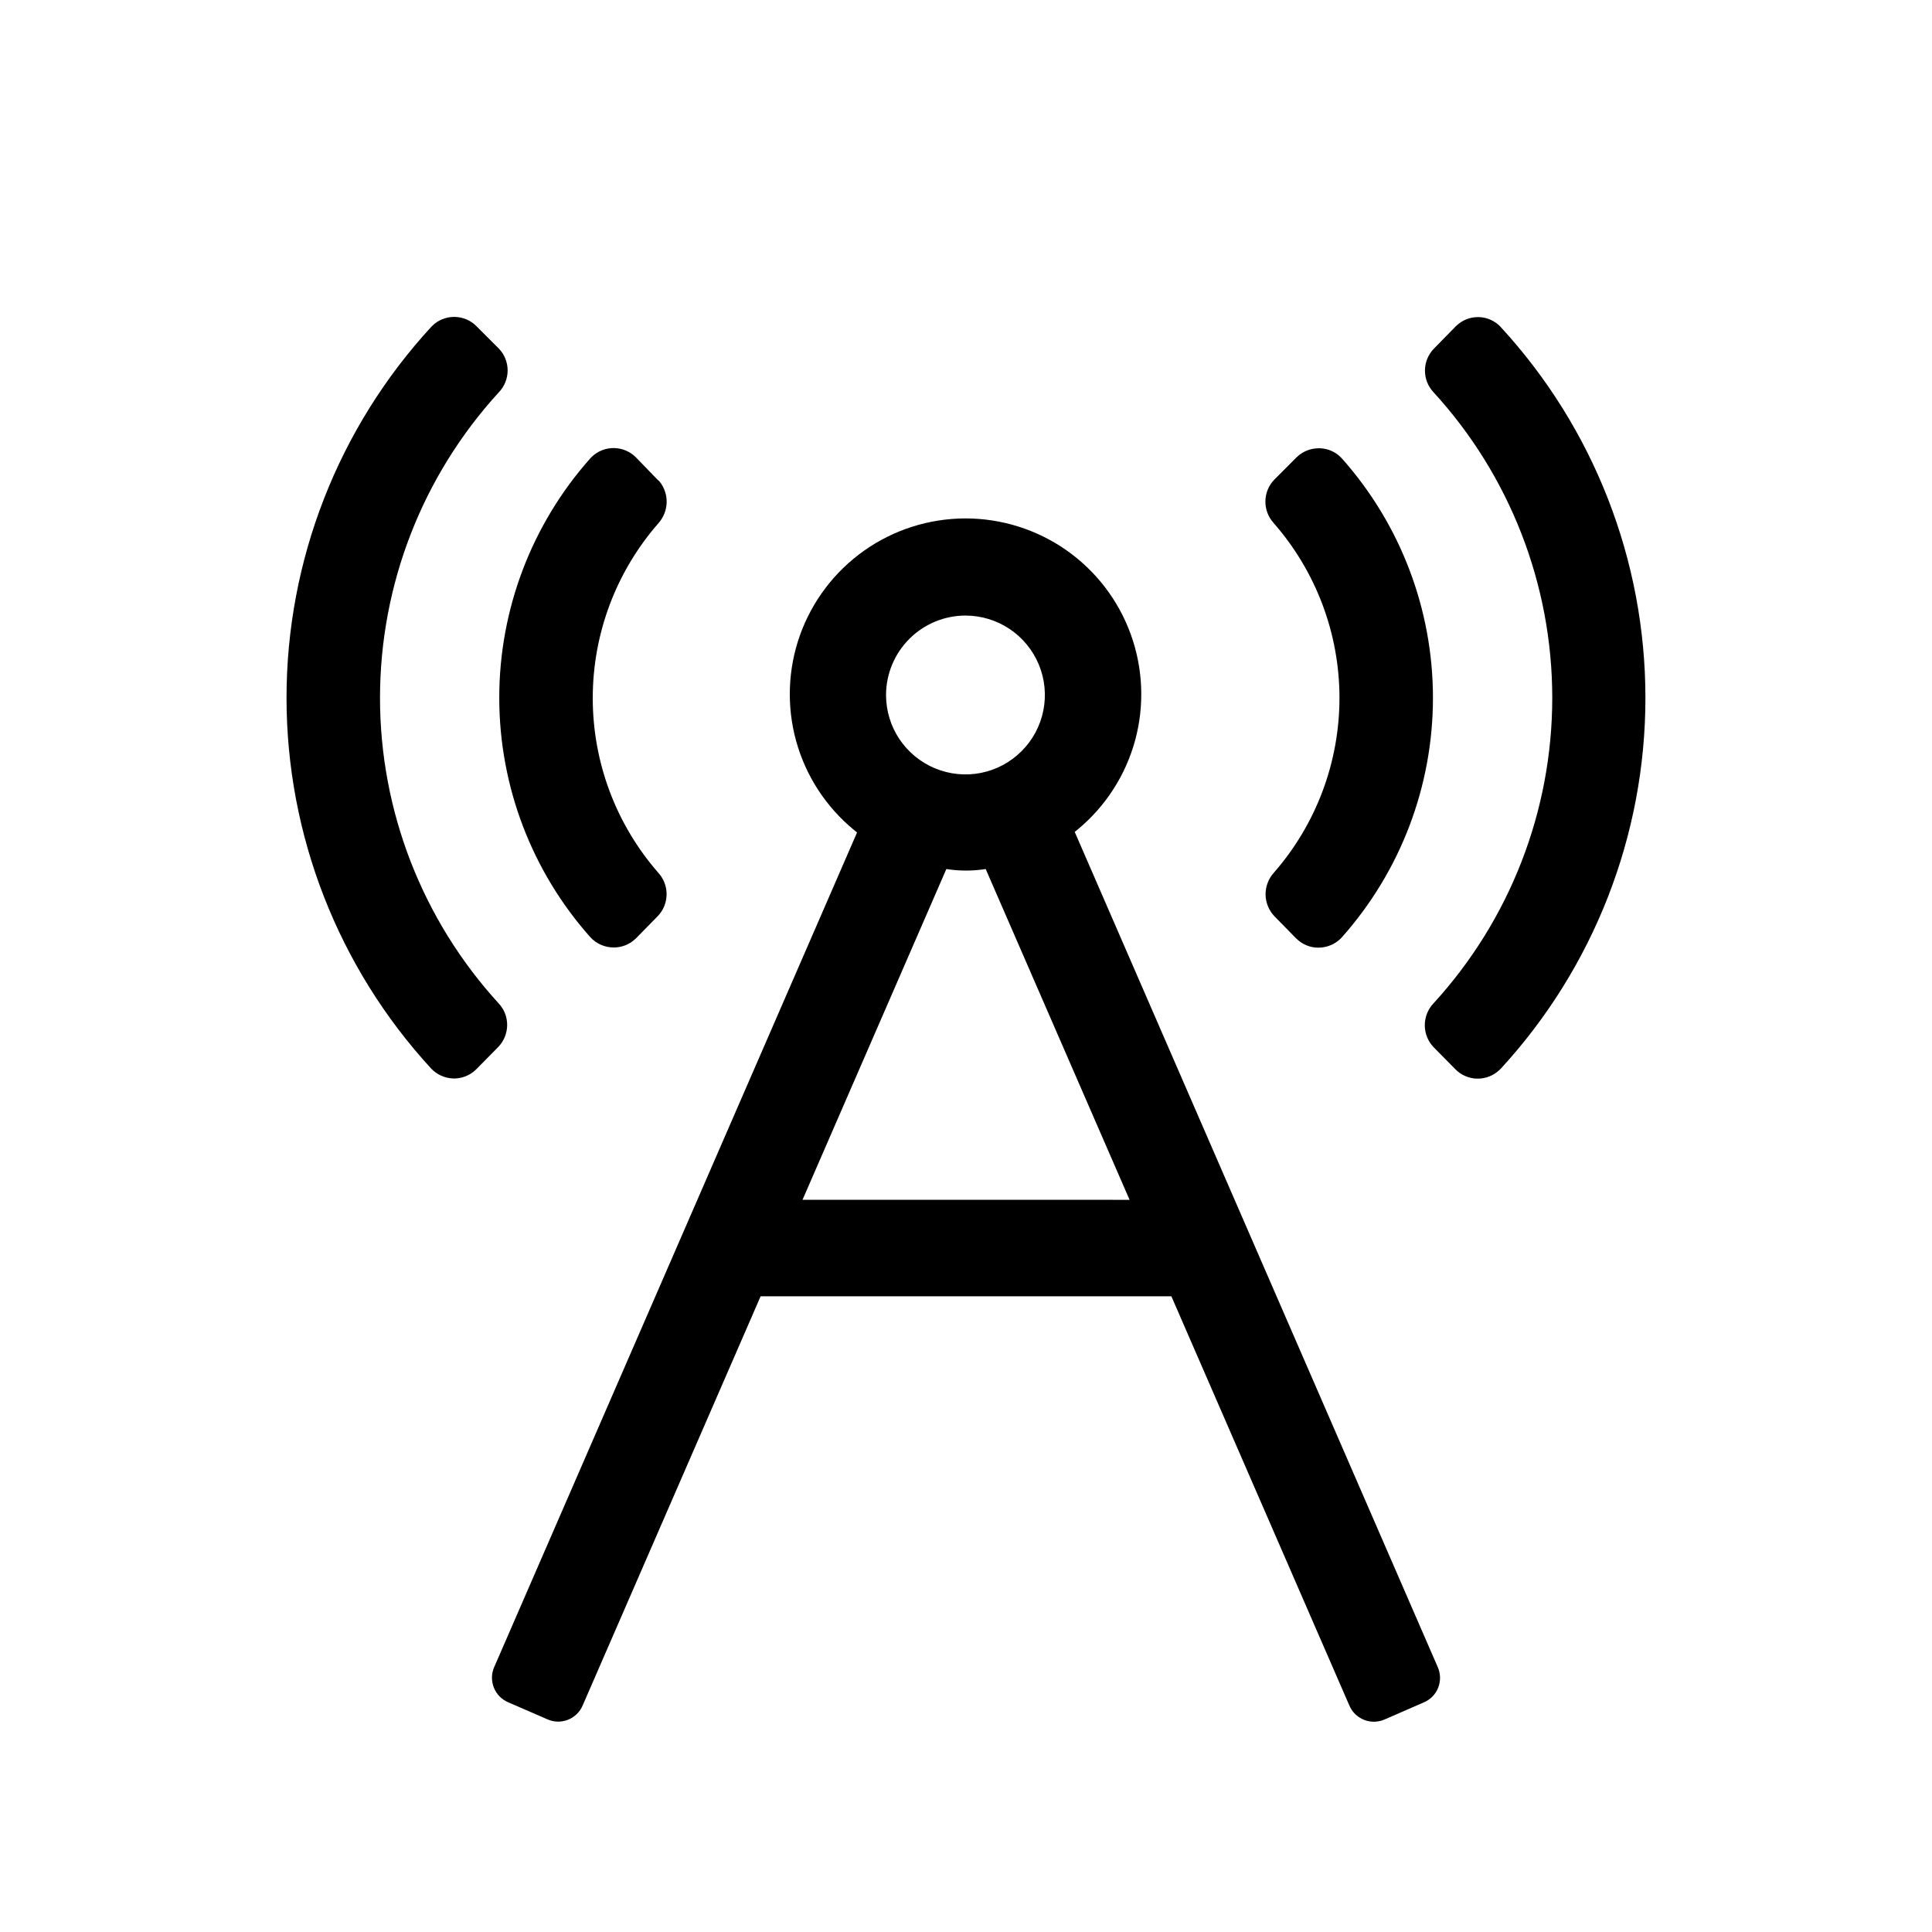 <svg width="36" height="36" viewBox="0 0 36 36" fill="none" xmlns="http://www.w3.org/2000/svg">
<path d="M9.294 18.699C7.871 17.144 7.081 15.113 7.081 13.005C7.081 10.897 7.871 8.865 9.294 7.311C9.4 7.201 9.459 7.054 9.459 6.902C9.459 6.75 9.4 6.604 9.294 6.494L8.883 6.083C8.83 6.028 8.766 5.983 8.695 5.953C8.624 5.923 8.548 5.906 8.471 5.905H8.461C8.31 5.905 8.164 5.964 8.057 6.07L8.035 6.091C6.302 7.975 5.339 10.441 5.339 13.002C5.339 15.562 6.302 18.028 8.035 19.912C8.088 19.968 8.151 20.013 8.222 20.044C8.292 20.076 8.368 20.093 8.445 20.096C8.521 20.098 8.598 20.085 8.67 20.057C8.742 20.03 8.808 19.988 8.863 19.935L8.88 19.919L9.283 19.51C9.388 19.402 9.448 19.257 9.45 19.107C9.453 18.956 9.397 18.81 9.294 18.699Z" fill="black"/>
<path d="M11.002 17.466C11.057 17.525 11.124 17.573 11.198 17.605C11.272 17.638 11.352 17.654 11.433 17.655C11.58 17.656 11.722 17.602 11.83 17.503L11.853 17.482L12.256 17.071C12.36 16.964 12.418 16.821 12.421 16.672C12.424 16.523 12.37 16.378 12.27 16.267C11.48 15.365 11.045 14.207 11.045 13.008C11.045 11.809 11.48 10.651 12.27 9.748C12.364 9.642 12.418 9.506 12.422 9.364C12.426 9.222 12.379 9.083 12.29 8.973C12.278 8.96 12.265 8.949 12.252 8.938L11.855 8.528C11.747 8.416 11.599 8.352 11.444 8.349C11.288 8.346 11.138 8.405 11.026 8.513L10.997 8.543C9.905 9.773 9.302 11.361 9.303 13.005C9.304 14.65 9.909 16.238 11.002 17.466Z" fill="black"/>
<path d="M27.78 5.961C27.85 5.992 27.913 6.038 27.965 6.094V6.095C29.698 7.978 30.66 10.444 30.66 13.004C30.66 15.563 29.698 18.029 27.965 19.913L27.945 19.933C27.89 19.986 27.824 20.029 27.753 20.057C27.681 20.086 27.605 20.1 27.528 20.099C27.451 20.098 27.375 20.082 27.304 20.051C27.233 20.021 27.169 19.977 27.116 19.921L26.717 19.517C26.61 19.407 26.55 19.261 26.549 19.108C26.548 18.955 26.606 18.807 26.711 18.696C28.134 17.142 28.924 15.11 28.924 13.002C28.924 10.894 28.134 8.862 26.711 7.308C26.607 7.197 26.55 7.051 26.552 6.899C26.554 6.748 26.614 6.603 26.72 6.495L27.122 6.085L27.14 6.068C27.248 5.965 27.391 5.908 27.54 5.909H27.559C27.635 5.911 27.71 5.929 27.78 5.961Z" fill="black"/>
<path d="M23.736 16.262C23.635 16.374 23.58 16.52 23.582 16.672C23.585 16.823 23.645 16.968 23.75 17.076L24.146 17.48C24.201 17.536 24.266 17.581 24.338 17.612C24.41 17.643 24.488 17.659 24.567 17.658C24.72 17.658 24.868 17.599 24.978 17.492L25.004 17.465C26.097 16.236 26.701 14.648 26.701 13.003C26.701 11.358 26.097 9.771 25.004 8.542C24.952 8.485 24.89 8.439 24.821 8.407C24.751 8.374 24.676 8.356 24.599 8.353H24.572C24.427 8.353 24.286 8.407 24.178 8.504L24.152 8.529L23.744 8.938C23.64 9.046 23.581 9.188 23.579 9.338C23.576 9.487 23.631 9.632 23.73 9.743C24.521 10.645 24.958 11.802 24.959 13.001C24.96 14.2 24.526 15.359 23.736 16.262Z" fill="black"/>
<path fill-rule="evenodd" clip-rule="evenodd" d="M20.079 15.458L20.026 15.502L26.79 31.063C26.817 31.123 26.831 31.189 26.833 31.255C26.834 31.32 26.823 31.386 26.798 31.448C26.774 31.509 26.738 31.565 26.692 31.612C26.645 31.659 26.59 31.697 26.529 31.722L25.802 32.039C25.742 32.066 25.677 32.08 25.611 32.082C25.545 32.083 25.479 32.072 25.418 32.047C25.357 32.023 25.301 31.987 25.253 31.941C25.206 31.895 25.169 31.84 25.143 31.779L21.827 24.155H14.173L10.857 31.779C10.831 31.84 10.793 31.895 10.746 31.94C10.699 31.986 10.643 32.022 10.581 32.046C10.52 32.07 10.454 32.081 10.389 32.08C10.323 32.078 10.258 32.063 10.198 32.036L9.47 31.72C9.41 31.694 9.355 31.657 9.308 31.61C9.262 31.562 9.226 31.506 9.202 31.445C9.178 31.384 9.166 31.318 9.167 31.252C9.168 31.186 9.183 31.121 9.21 31.061L15.97 15.512L15.916 15.468C15.394 15.04 15.017 14.462 14.836 13.812C14.656 13.162 14.68 12.472 14.906 11.836C15.133 11.201 15.55 10.651 16.101 10.261C16.651 9.872 17.309 9.662 17.984 9.66C18.658 9.659 19.317 9.865 19.87 10.252C20.422 10.639 20.842 11.187 21.071 11.822C21.3 12.456 21.328 13.146 21.151 13.797C20.973 14.448 20.599 15.028 20.079 15.458ZM18.814 11.721C18.571 11.558 18.285 11.471 17.992 11.47C17.6 11.47 17.223 11.626 16.945 11.904C16.667 12.181 16.511 12.558 16.51 12.95C16.51 13.243 16.597 13.529 16.759 13.772C16.922 14.015 17.153 14.205 17.423 14.317C17.694 14.429 17.991 14.459 18.278 14.402C18.565 14.345 18.828 14.204 19.035 13.997C19.242 13.791 19.384 13.527 19.441 13.24C19.498 12.954 19.47 12.656 19.358 12.386C19.246 12.115 19.057 11.884 18.814 11.721ZM17.634 16.193L14.954 22.356L21.048 22.357L18.367 16.193L18.297 16.203C18.1 16.228 17.9 16.228 17.703 16.203L17.634 16.193Z" fill="black"/>
</svg>
